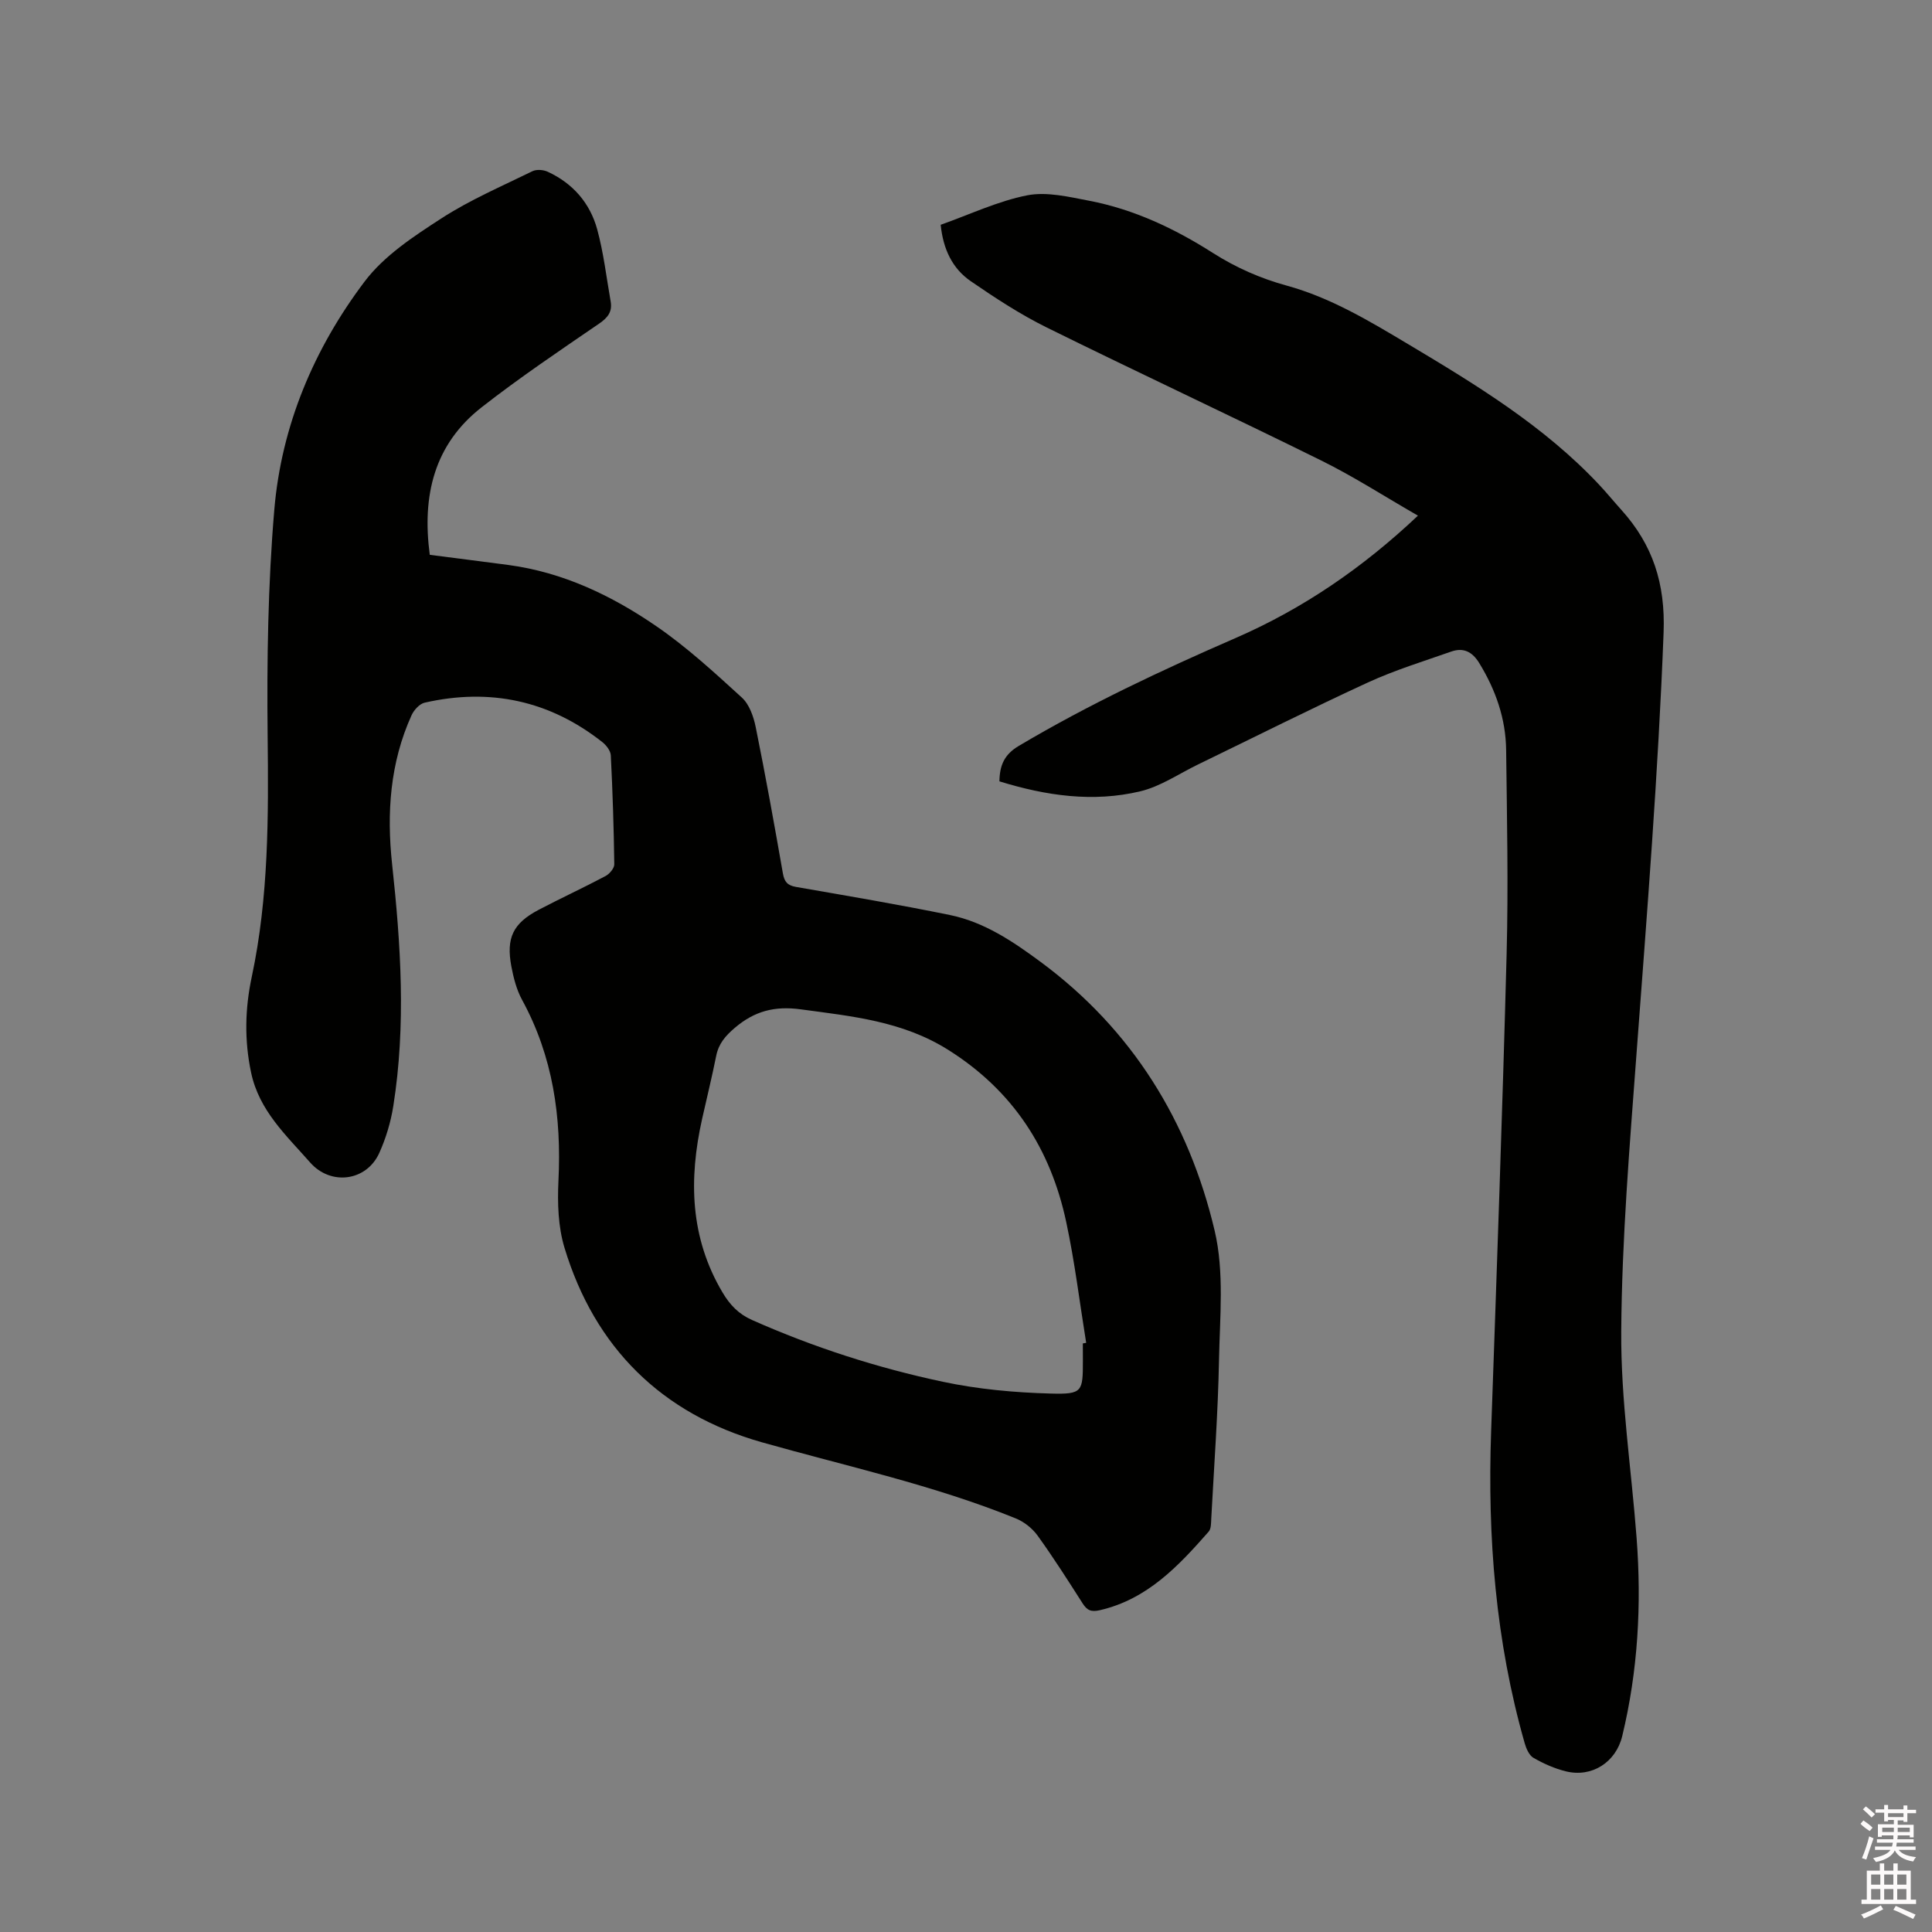 <svg enable-background="new 0 0 400 400" viewBox="0 0 400 400" xmlns="http://www.w3.org/2000/svg"><rect x="0" y="0" width="400" height="400" fill="#808080" stroke="none"/><path d="m385.2 377.6.6-.7c.6.4 1.3.9 1.9 1.5l-.6.7c-.8-.5-1.4-1-1.9-1.5zm.3 7.1c.6-1.4 1.1-2.9 1.5-4.5.3.1.6.3.9.4-.5 1.4-1 2.9-1.5 4.4zm.2-10.1.6-.6c.7.5 1.3 1.1 1.9 1.6l-.7.7c-.6-.6-1.2-1.2-1.8-1.7zm8.4-.8h.8v.9h1.8v.7h-1.8v1.8h-.8v-.3h-1.2v.9h3.3v2.6h-.8v-.4h-2.5c0 .3 0 .6-.1.8h3.4v.7h-3.5c0 .3-.1.6-.1.8h4v.7h-3.5c.7.9 1.9 1.3 3.6 1.5-.2.2-.4.5-.6.9-1.9-.3-3.2-1.1-3.8-2.3-.5 1.1-1.8 2-3.9 2.4-.2-.3-.4-.5-.6-.8 1.9-.4 3.1-.9 3.6-1.7h-3.2v-.7h3.5c.1-.2.1-.5.2-.8h-3.3v-.7h3.4c0-.2 0-.5 0-.8h-2.4v.3h-.8v-2.6h3.3v-.9h-1.2v.3h-.8v-1.8h-1.8v-.7h1.8v-.9h.8v.9h3.2zm-4.4 5.5h2.4c0-.3 0-.6 0-.9h-2.4zm1.2-3.1h3.2v-.8h-3.2zm4.4 2.2h-2.4v.9h2.5v-.9z" fill="#fcfafa"/><path d="m389.2 385.8h.9v1.5h1.9v-1.5h.9v1.5h2.7v6h1.1v.9h-11.3v-.9h1.1v-6h2.7zm.2 8.7.5.8c-1.2.6-2.5 1.3-4 1.9-.2-.3-.3-.6-.6-.8 1.6-.6 3-1.3 4.1-1.9zm-2-4.3h1.9v-2.1h-1.9zm0 3.1h1.9v-2.2h-1.9zm2.7-3.1h1.9v-2.1h-1.9zm0 3.1h1.9v-2.2h-1.9zm2.4 1.3c1.4.6 2.7 1.2 4.1 1.8l-.5.9c-1.5-.7-2.8-1.4-4.1-1.9zm2.2-6.5h-1.9v2.1h1.9zm-1.9 5.2h1.9v-2.2h-1.9z" fill="#fcfafa"/><g fill="#010100"><path d="m88.98 114.87c5.63.73 10.98 1.4 16.33 2.11 11.29 1.52 21.34 6.33 30.55 12.65 6.33 4.34 12.05 9.61 17.74 14.8 1.54 1.41 2.42 3.94 2.86 6.1 2.04 10.07 3.86 20.18 5.63 30.3.31 1.75.95 2.49 2.72 2.8 10.64 1.85 21.3 3.65 31.88 5.82 7.09 1.45 13.05 5.48 18.77 9.71 18.96 14.02 30.69 33.05 36.02 55.64 2.02 8.56 1.07 17.9.9 26.87-.21 10.91-1.02 21.81-1.6 32.72-.05.92-.01 2.11-.53 2.71-6.26 7.12-12.69 14-22.52 16.27-1.84.42-2.65.04-3.58-1.4-3.02-4.73-6.04-9.48-9.32-14.03-1.09-1.51-2.8-2.87-4.53-3.57-17.02-6.91-34.95-10.77-52.56-15.76-20.65-5.85-34.6-19.54-40.87-40.28-1.32-4.36-1.47-9.25-1.25-13.85.65-13.18-1.12-25.74-7.54-37.49-1.14-2.09-1.76-4.55-2.21-6.91-1.11-5.91.36-8.92 5.63-11.7 4.59-2.41 9.3-4.58 13.88-7.01.82-.44 1.81-1.61 1.8-2.42-.1-7.52-.34-15.05-.72-22.56-.05-.96-.94-2.11-1.77-2.76-10.93-8.61-23.27-11.22-36.77-8.15-1.06.24-2.22 1.52-2.71 2.6-4.47 9.85-5.17 20.28-4.03 30.83 1.81 16.7 2.9 33.38.25 50.08-.52 3.31-1.52 6.64-2.89 9.69-2.65 5.91-10.07 6.85-14.33 2-4.94-5.62-10.55-10.71-12.22-18.6-1.42-6.69-1.27-13.26.14-19.86 3.51-16.51 3.47-33.2 3.28-49.98-.17-15.56.07-31.2 1.38-46.7 1.48-17.44 8.22-33.38 18.72-47.28 4.02-5.32 10.12-9.32 15.85-13.03 5.92-3.84 12.51-6.66 18.87-9.78.85-.42 2.27-.31 3.17.11 5.2 2.39 8.75 6.48 10.24 11.91 1.33 4.87 1.91 9.94 2.79 14.94.37 2.12-.57 3.35-2.4 4.6-8.21 5.62-16.48 11.19-24.31 17.31-9.81 7.66-12.38 18.24-10.74 30.55zm135.21 163.27.69-.12c-1.35-8.34-2.36-16.76-4.13-25.01-3.23-15.14-10.99-27.18-24.42-35.64-9.5-5.98-19.96-6.96-30.56-8.4-5.4-.73-9.55.36-13.62 3.82-1.97 1.68-3.36 3.28-3.87 5.82-.87 4.36-1.94 8.68-2.91 13.02-2.79 12.49-2.54 24.59 4.24 35.99 1.53 2.57 3.33 4.45 6.09 5.67 12.73 5.65 25.93 9.91 39.51 12.79 7.29 1.55 14.86 2.24 22.32 2.44 6.63.18 6.67-.37 6.67-6.88-.01-1.17-.01-2.34-.01-3.5z"/><path d="m194.76 46.54c6.12-2.17 11.86-4.91 17.91-6.1 4.05-.79 8.6.31 12.82 1.12 9.27 1.77 17.72 5.77 25.61 10.8 4.81 3.06 9.86 5.28 15.29 6.77 9.11 2.5 17.12 7.33 25.11 12.1 14.11 8.42 28.17 16.97 39.56 29.1 1.6 1.7 3.07 3.51 4.63 5.24 6.51 7.23 9.12 15.25 8.74 25.38-1.11 29.15-3.44 58.19-5.61 87.25-1.42 19.12-3.03 38.28-3.16 57.44-.1 14.25 2.1 28.51 3.18 42.77 1.05 13.82.29 27.53-2.98 41.05-1.31 5.4-6.27 8.6-11.65 7.28-2.33-.57-4.62-1.59-6.71-2.79-.91-.52-1.51-1.92-1.83-3.04-6.02-21.1-7.72-42.66-6.95-64.52 1.16-32.95 2.34-65.9 3.21-98.85.37-14.08.07-28.18-.1-42.27-.08-6.49-2.17-12.44-5.57-17.99-1.45-2.37-3.29-3.26-5.8-2.38-5.78 2.03-11.68 3.84-17.23 6.39-11.83 5.44-23.46 11.3-35.18 16.98-3.97 1.92-7.77 4.56-11.96 5.56-9.79 2.34-19.53.92-29.17-2.06.05-3.33 1.01-5.56 4.01-7.34 14.42-8.56 29.54-15.66 44.9-22.34 13.92-6.06 26.29-14.52 37.74-25.33-6.83-3.92-13.23-8.06-20.01-11.41-18.88-9.33-37.98-18.23-56.87-27.56-5.48-2.71-10.65-6.1-15.7-9.57-3.82-2.62-5.73-6.66-6.23-11.68z"/></g></svg>